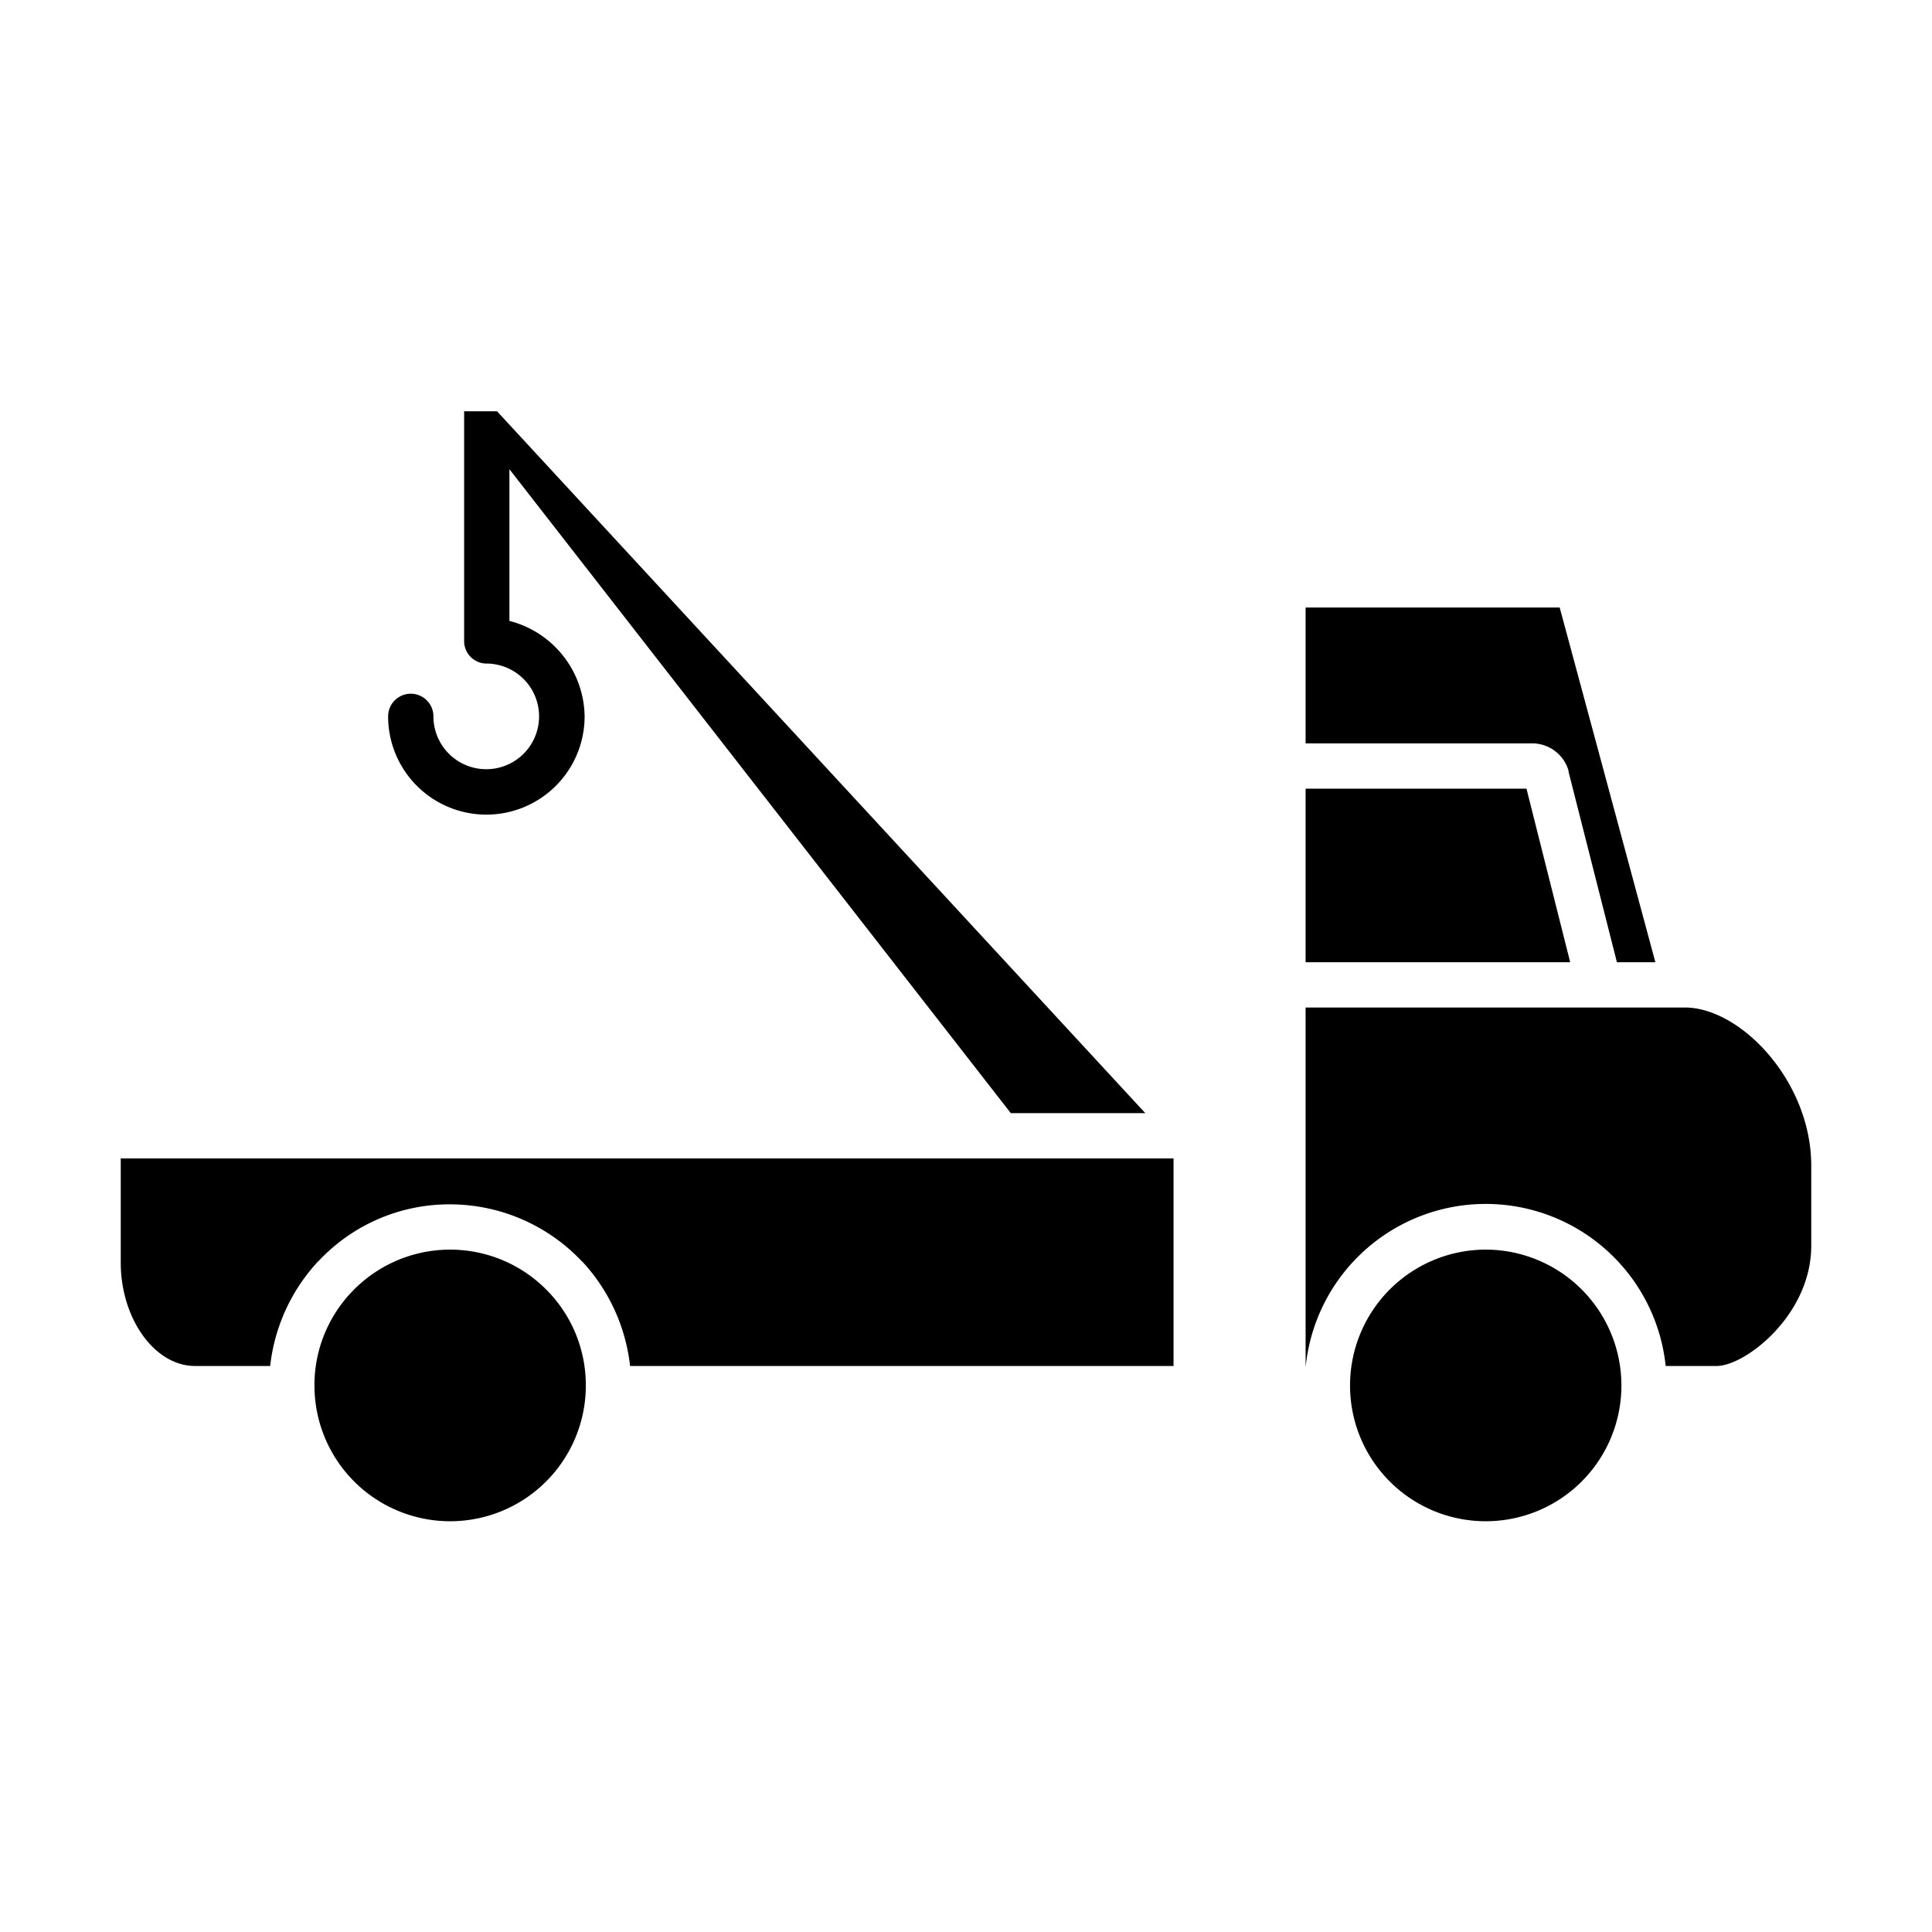 <?xml version="1.0"?>
<svg xmlns="http://www.w3.org/2000/svg" id="Layer_1" data-name="Layer 1" viewBox="0 0 512 512" width="512" height="512"><title>Crane</title><path d="M438.693,255l-25.36-94H346v36h60.092a10.037,10.037,0,0,1,9.545,7.1c.032.1.061.466.087.57L428.5,255Z"/><polygon points="346 209 346 255 416.117 255 404.533 209 346 209"/><path d="M32,334.571C32,349.5,41.009,362,51.672,362H71.6a48.566,48.566,0,0,1,12.641-27.659l.1-.077c.068-.073.137-.133.206-.2a47.456,47.456,0,0,1,34.742-14.9,48.1,48.1,0,0,1,34.74,14.915c.063.064.126.131.188.2.031.031.088.04.117.071A48.574,48.574,0,0,1,166.977,362H311V307H32Z"/><path d="M145.48,342.494c-.038-.038-.083-.086-.12-.125a35.926,35.926,0,0,0-52.14,0c-.037.04-.075.078-.113.116l-.157.168a35.761,35.761,0,0,0-9.615,24.465c0,.267,0,.541.007.808a35.958,35.958,0,0,0,71.9.041c.008-.3.007-.576.007-.849a35.815,35.815,0,0,0-9.678-24.531Z"/><path d="M393.731,331.162a36,36,0,0,0-35.956,35.956c0,.267,0,.541.007.808a35.958,35.958,0,0,0,71.9.041c.009-.308.008-.582.008-.849A36,36,0,0,0,393.731,331.162Z"/><path d="M446.512,267H346v95h.038a47.956,47.956,0,0,1,95.387,0h13.516C462.416,362,480,348.6,480,330.111V308.936C480,286.513,461.273,267,446.512,267Z"/><path d="M267.874,295H303.52L131.726,109H123v60.848a5.938,5.938,0,0,0,5.926,6,14,14,0,1,1-14.064,14,6,6,0,0,0-12.007,0,26.036,26.036,0,0,0,52.072,0A26.48,26.48,0,0,0,135,164.546v-40.2Z"/><polygon points="122.833 109 123 109 123 108.951 122.833 109"/></svg>
